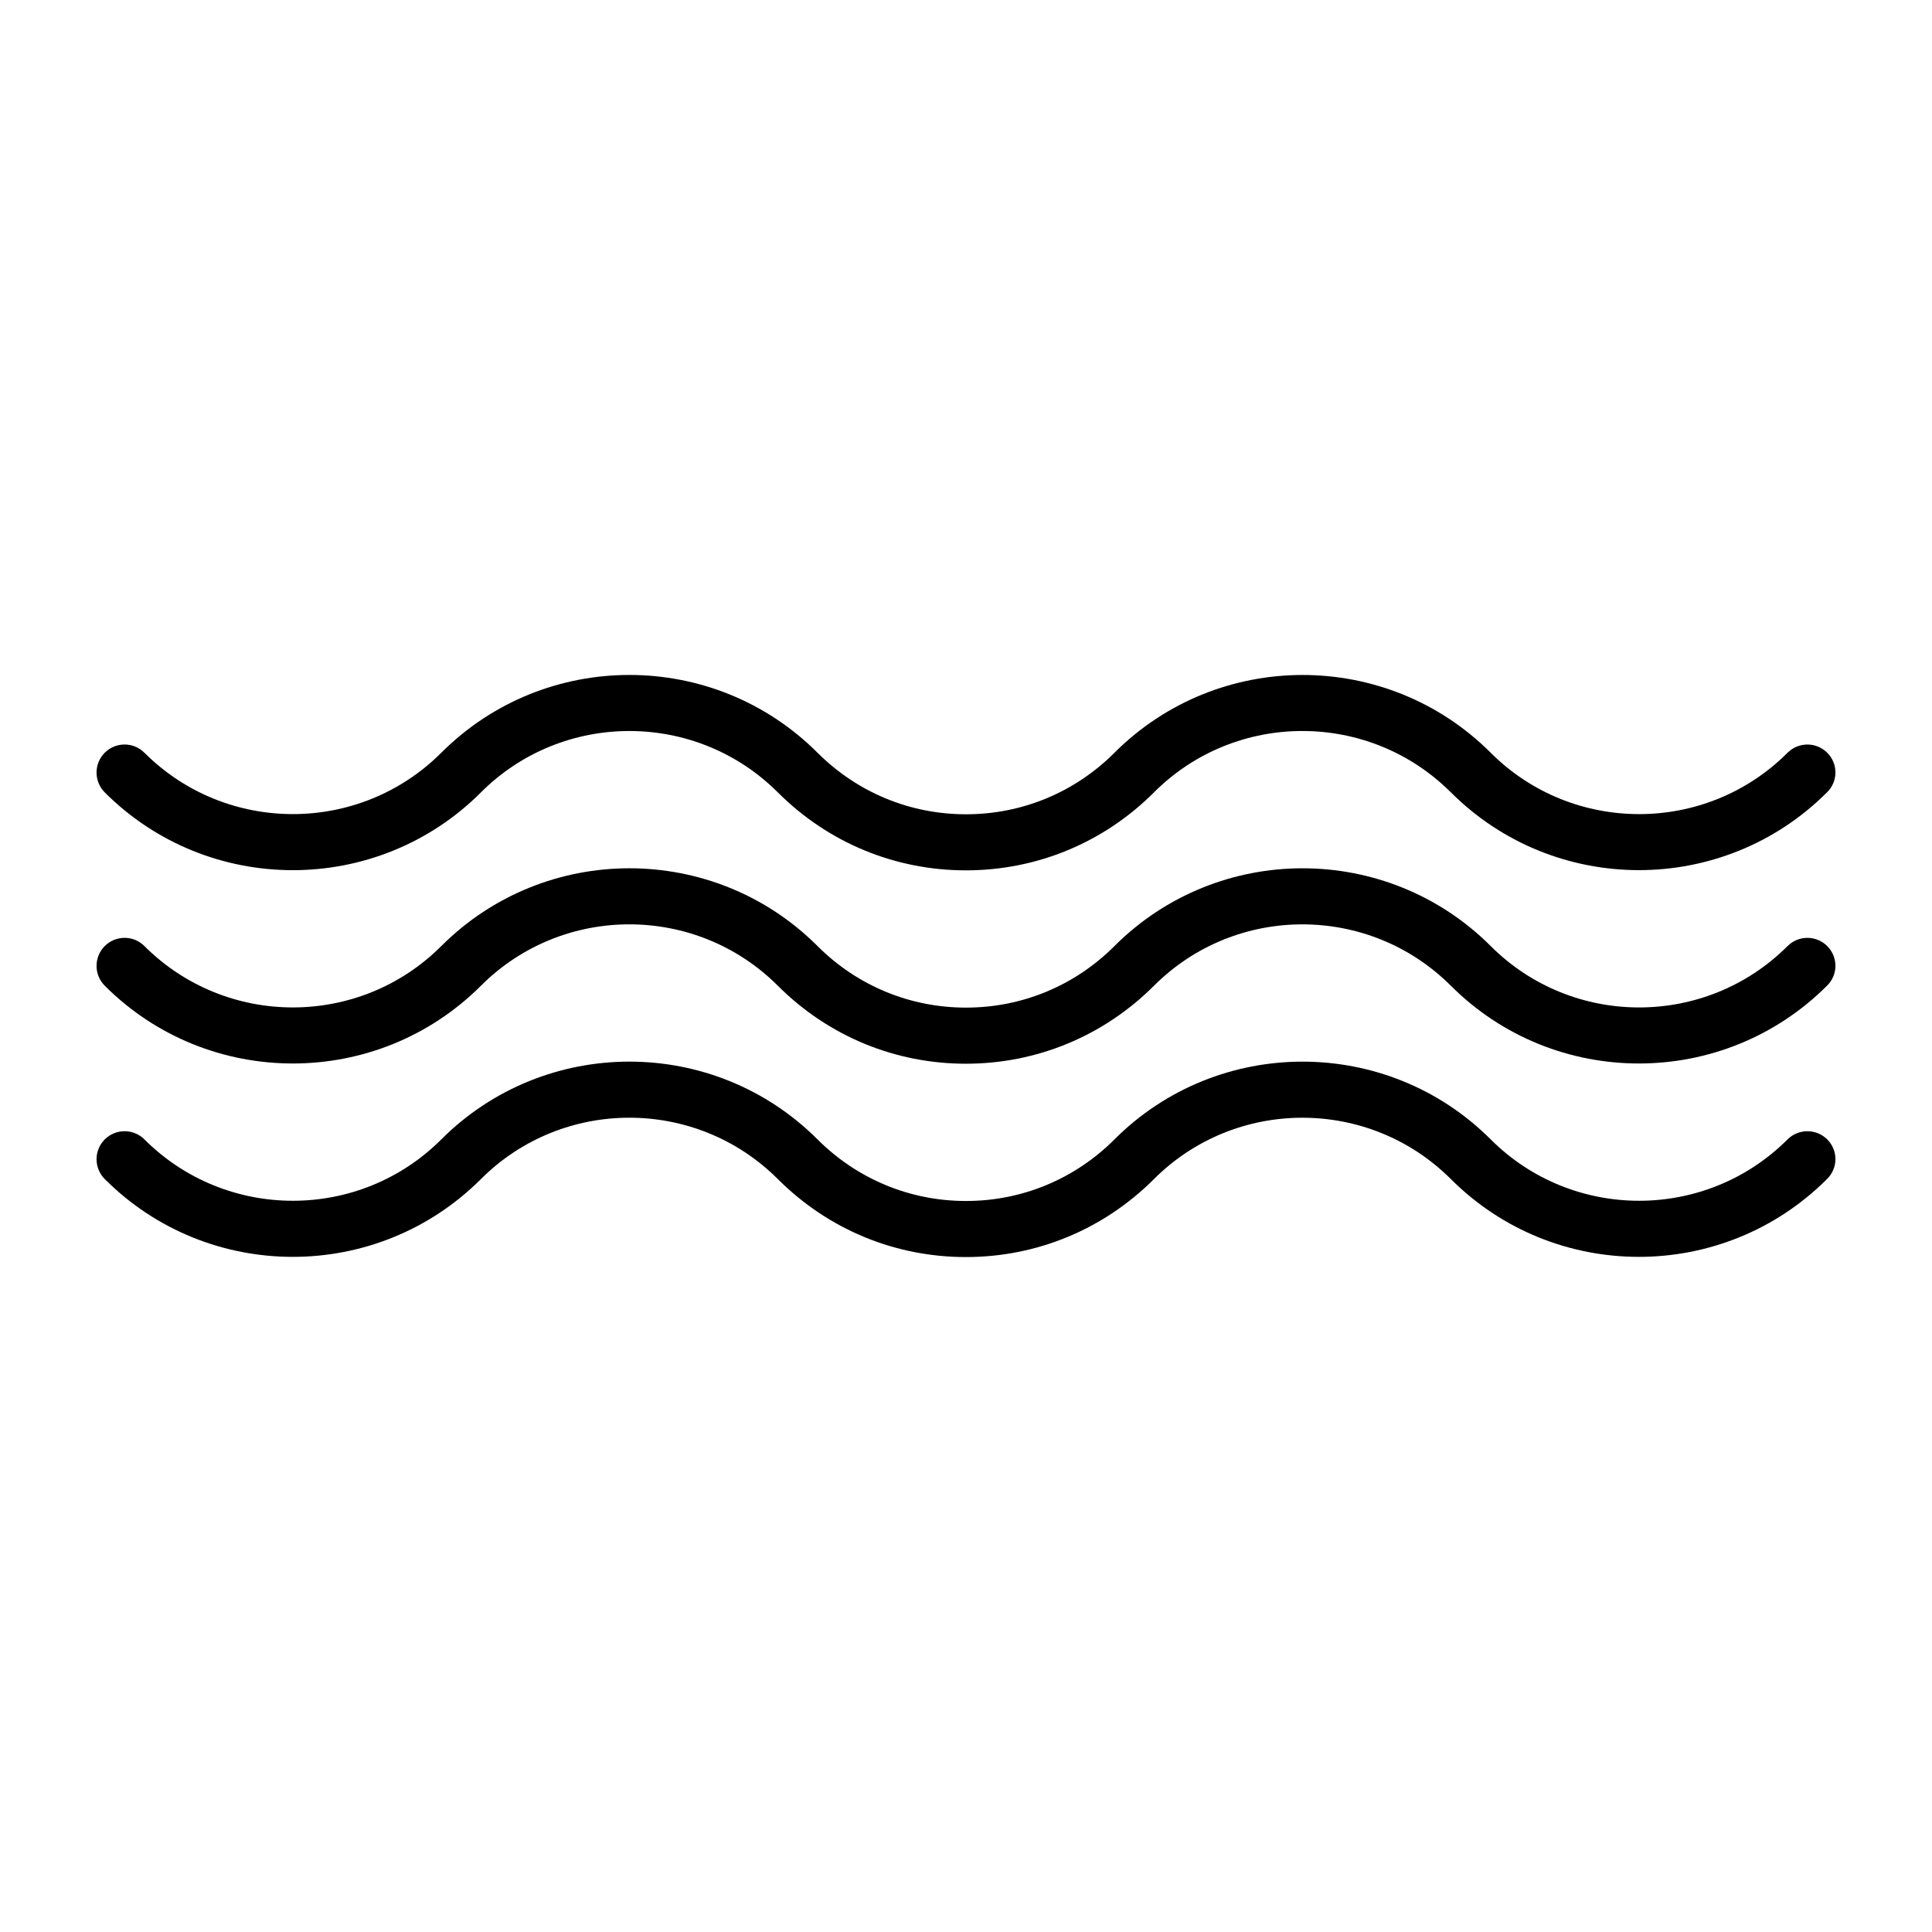 <svg xmlns="http://www.w3.org/2000/svg" xmlns:xlink="http://www.w3.org/1999/xlink" version="1.1" id="Capa_1" x="0px" y="0px" width="100px" height="100px" viewBox="0 0 100 100" enable-background="new 0 0 100 100" xml:space="preserve">
<g>
	<path fill="#000000" d="M94.577,38.962c-0.567-0.567-1.486-0.567-2.054,0c-4.235,4.236-11.13,4.235-15.364,0   c-5.368-5.366-14.105-5.368-19.475,0v0.001c-2.056,2.053-4.782,3.184-7.684,3.184c-2.901,0-5.63-1.131-7.685-3.186   c-0.002,0-0.002,0-0.002-0.001c-5.369-5.367-14.104-5.366-19.471,0.001c-0.001,0-0.001,0.001-0.002,0.001   c-4.236,4.235-11.129,4.234-15.365-0.001c-0.565-0.567-1.485-0.567-2.053,0c-0.566,0.567-0.566,1.486,0,2.053   c2.684,2.685,6.209,4.026,9.736,4.026c3.525,0,7.052-1.342,9.736-4.026v-0.001c4.234-4.235,11.129-4.235,15.366,0.001   c0,0,0,0.001,0.003,0.001c2.602,2.602,6.059,4.034,9.731,4.034c3.676,0,7.133-1.433,9.737-4.036v-0.001   c4.235-4.236,11.131-4.233,15.366,0.001c0,0.001,0.002,0.001,0.004,0.002c2.685,2.682,6.207,4.023,9.73,4.023   s7.051-1.342,9.734-4.026C95.145,40.45,95.145,39.529,94.577,38.962z"/>
	<path fill="#000000" d="M94.577,48.968c-0.567-0.566-1.486-0.566-2.054,0c-4.235,4.237-11.13,4.236-15.364,0   c-5.368-5.366-14.105-5.368-19.475,0v0.001c-2.056,2.054-4.782,3.185-7.684,3.185c-2.901,0-5.63-1.131-7.685-3.186   c-0.002-0.001-0.002-0.001-0.002-0.002c-5.369-5.366-14.104-5.365-19.471,0.002c-0.001,0-0.001,0.001-0.002,0.001   c-4.236,4.235-11.129,4.234-15.365-0.001c-0.565-0.567-1.485-0.567-2.053,0c-0.566,0.568-0.566,1.487,0,2.053   c2.684,2.686,6.209,4.025,9.736,4.025c3.525,0,7.052-1.343,9.736-4.025l0,0c4.234-4.236,11.129-4.236,15.366,0   c0,0.002,0,0.002,0.003,0.002c2.602,2.603,6.059,4.035,9.731,4.035c3.676,0,7.133-1.436,9.737-4.037l0,0   c4.235-4.236,11.131-4.234,15.366,0.002c0,0,0.002,0,0.004,0.002c2.685,2.683,6.207,4.021,9.73,4.021s7.051-1.343,9.734-4.025   C95.145,50.456,95.145,49.537,94.577,48.968z"/>
	<path fill="#000000" d="M94.577,58.975c-0.567-0.564-1.486-0.564-2.054,0c-4.235,4.236-11.13,4.235-15.364,0   c-5.368-5.365-14.105-5.367-19.475,0v0.002c-2.056,2.053-4.782,3.186-7.684,3.186c-2.901,0-5.63-1.133-7.685-3.188   c-0.002,0-0.002,0-0.002-0.002c-5.369-5.365-14.104-5.365-19.471,0.002c-0.001,0-0.001,0.002-0.002,0.002   c-4.236,4.234-11.129,4.233-15.365-0.002c-0.565-0.565-1.485-0.565-2.053,0c-0.566,0.567-0.566,1.486,0,2.053   c2.684,2.687,6.209,4.027,9.736,4.027c3.525,0,7.052-1.344,9.736-4.027l0,0c4.234-4.234,11.129-4.234,15.366,0   c0,0.002,0,0.002,0.003,0.002c2.602,2.604,6.059,4.035,9.731,4.035c3.676,0,7.133-1.435,9.737-4.037l0,0   c4.235-4.234,11.131-4.232,15.366,0.002c0,0,0.002,0,0.004,0.003c2.685,2.683,6.207,4.022,9.73,4.022s7.051-1.344,9.734-4.027   C95.145,60.461,95.145,59.542,94.577,58.975z"/>
</g>
</svg>